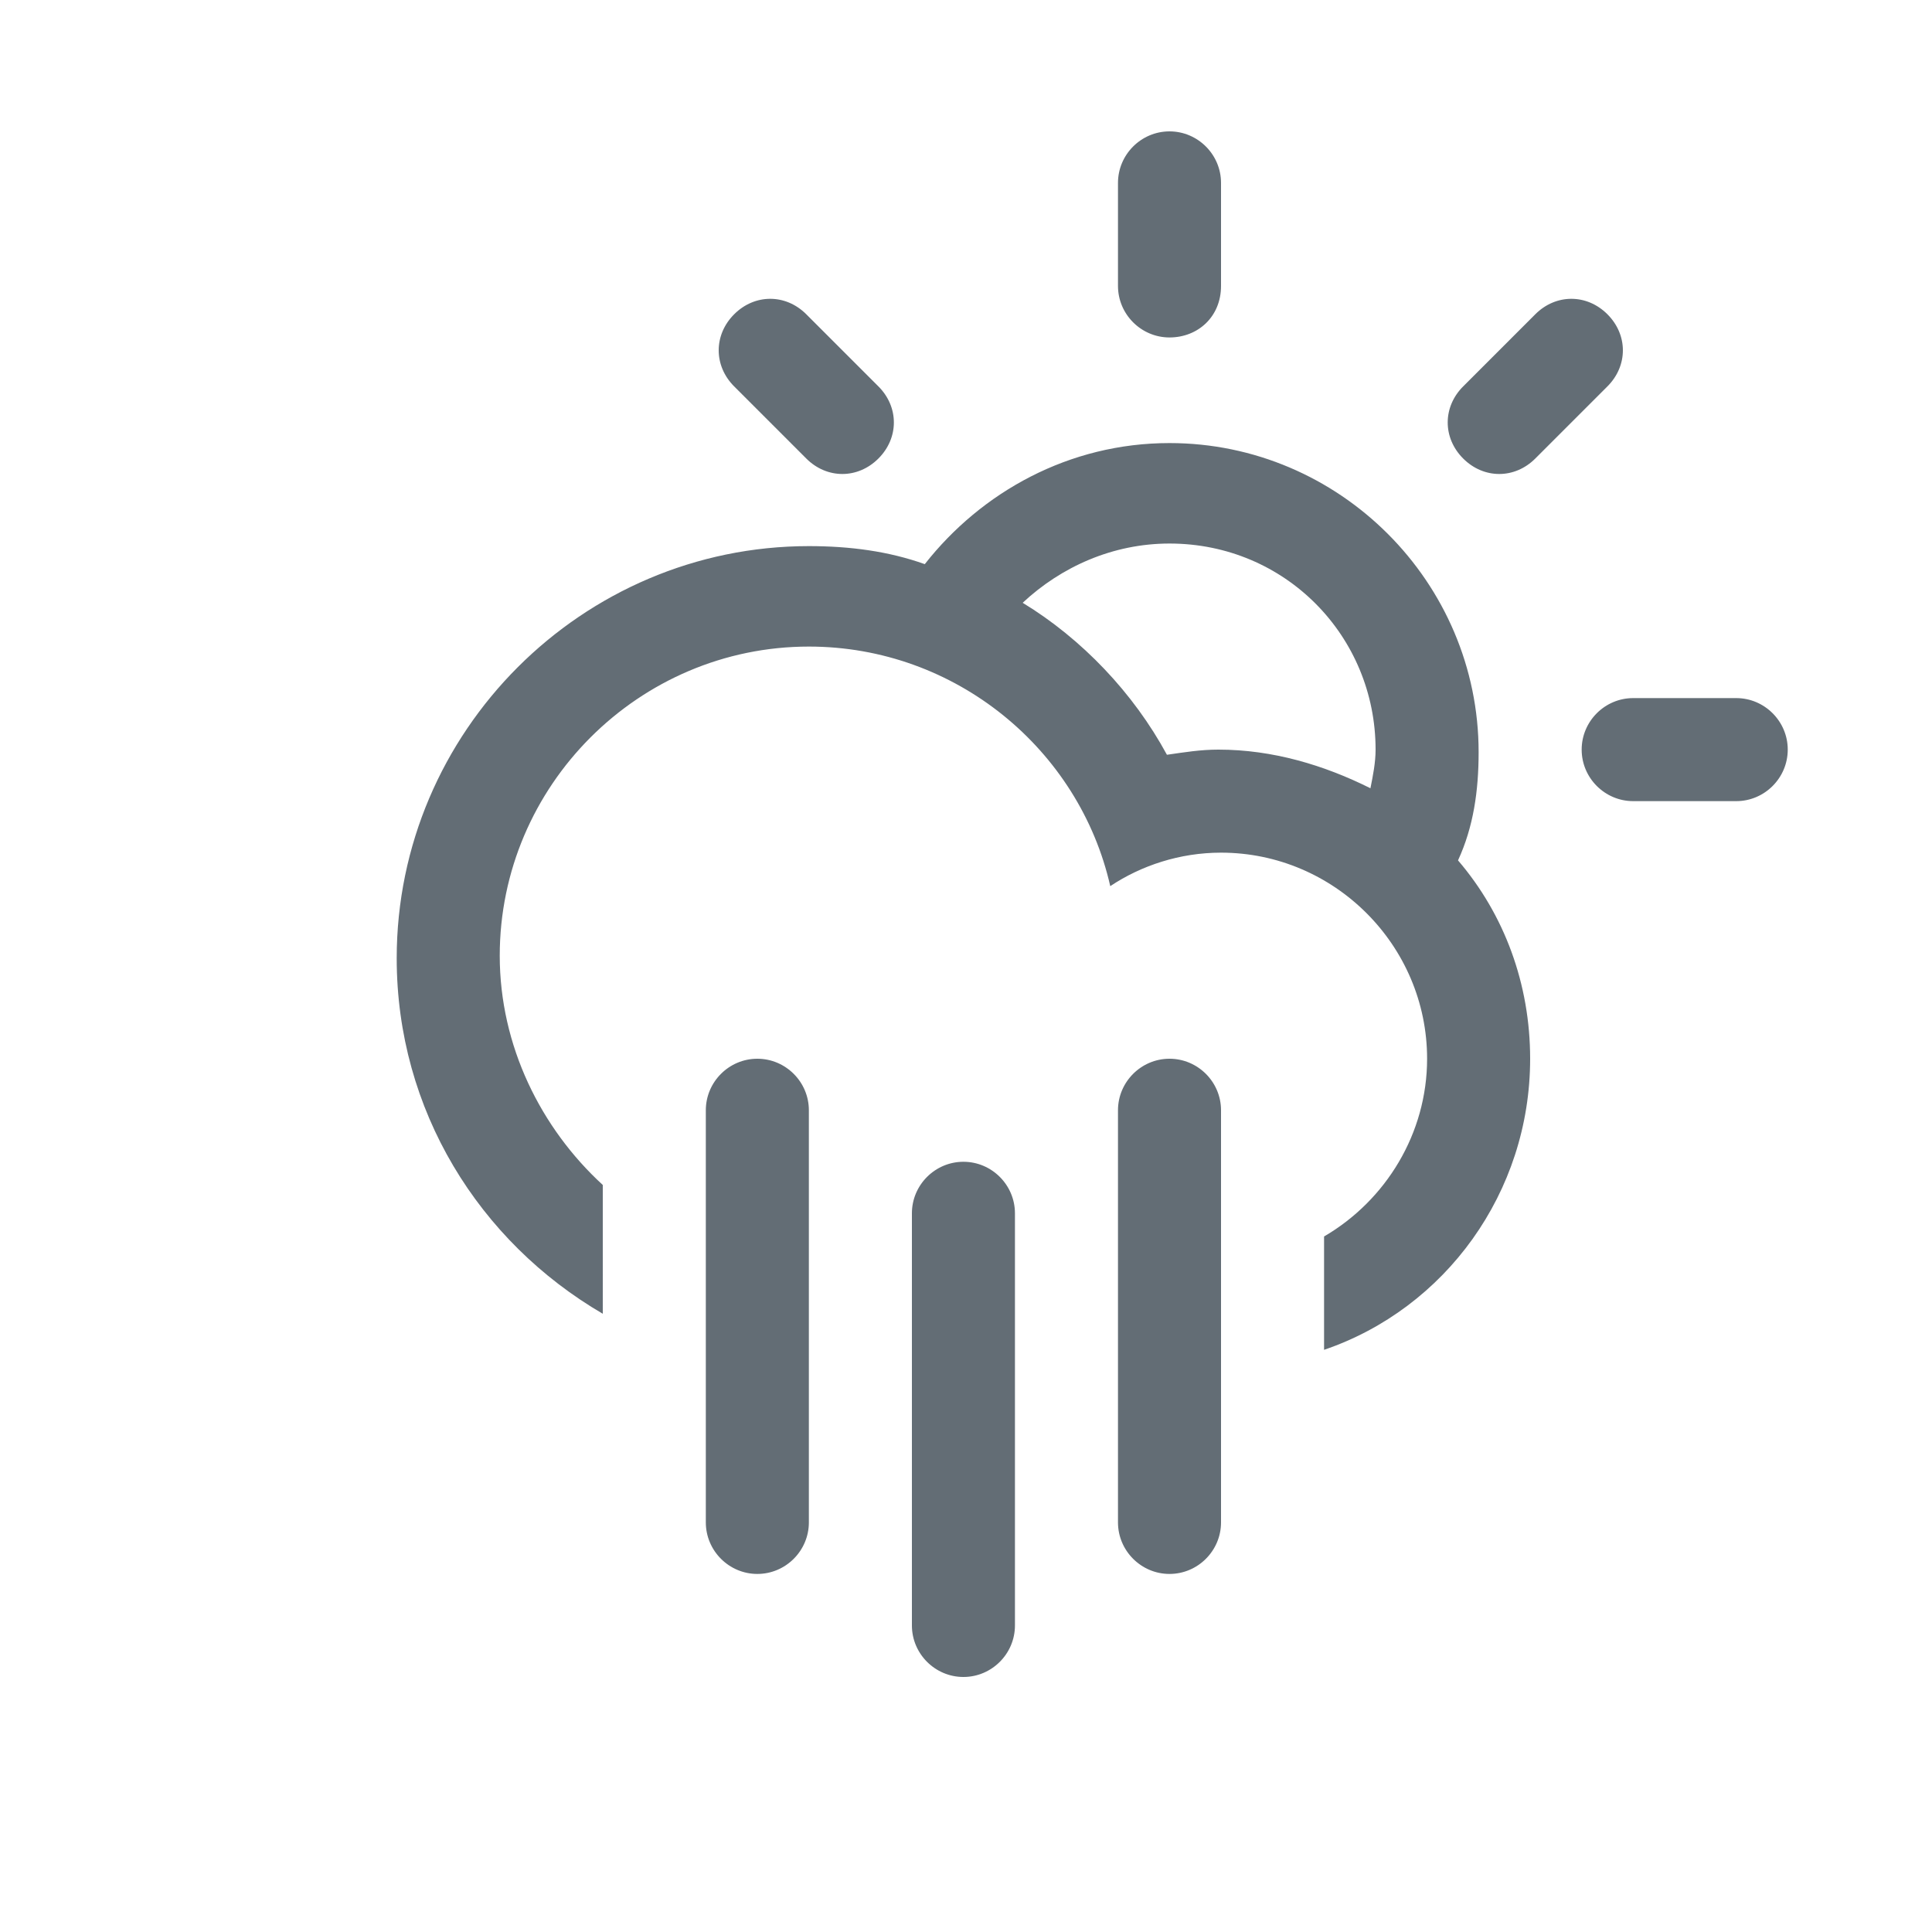 <?xml version="1.0" encoding="utf-8"?>
<!-- Generator: Adobe Illustrator 23.0.1, SVG Export Plug-In . SVG Version: 6.00 Build 0)  -->
<svg xmlns="http://www.w3.org/2000/svg" xmlns:xlink="http://www.w3.org/1999/xlink" version="1.1" id="Layer_1" x="0px" y="0px" viewBox="0 0 75 75" style="enable-background:new 0 0 75 75;" xml:space="preserve" fill="#636d75">
<style type="text/css">
	.st0{fill-rule:evenodd;clip-rule:evenodd;}
</style>
<path class="st0" d="M67.4,31.1h-4c-1.1,0-2-0.9-2-2c0-1.1,0.9-2,2-2h4c1.1,0,2,0.9,2,2C69.4,30.2,68.5,31.1,67.4,31.1z M59.6,17.8  c-0.8,0.8-2,0.8-2.8,0c-0.8-0.8-0.8-2,0-2.8l2.8-2.8c0.8-0.8,2-0.8,2.8,0c0.8,0.8,0.8,2,0,2.8L59.6,17.8z M56.6,33.4L56.6,33.4  c1.8,2.1,2.8,4.8,2.8,7.7c0,5.2-3.3,9.7-8,11.3v-4.4c2.4-1.4,4-4,4-6.9c0-4.4-3.6-8-8-8c-1.6,0-3.1,0.5-4.3,1.3  c-1.2-5.3-6-9.3-11.7-9.3c-6.6,0-12,5.4-12,12c0,3.5,1.6,6.7,4,8.9V51c-4.8-2.8-8-7.9-8-13.8c0-8.8,7.2-16,16-16  c1.6,0,3.1,0.2,4.5,0.7c2.2-2.8,5.6-4.7,9.5-4.7c6.6,0,12,5.4,12,12C57.4,30.7,57.2,32.1,56.6,33.4z M45.4,21.1  c-2.2,0-4.2,0.9-5.7,2.3c2.3,1.4,4.3,3.5,5.6,5.9c0.7-0.1,1.3-0.2,2-0.2c2.1,0,4.1,0.6,5.9,1.5l0,0c0.1-0.5,0.2-1,0.2-1.5  C53.4,24.7,49.9,21.1,45.4,21.1z M45.4,13.1c-1.1,0-2-0.9-2-2v-4c0-1.1,0.9-2,2-2c1.1,0,2,0.9,2,2v4C47.4,12.3,46.5,13.1,45.4,13.1z   M31.3,17.8L28.5,15c-0.8-0.8-0.8-2,0-2.8c0.8-0.8,2-0.8,2.8,0l2.8,2.8c0.8,0.8,0.8,2,0,2.8C33.3,18.6,32.1,18.6,31.3,17.8z   M29.4,41.1c1.1,0,2,0.9,2,2v16c0,1.1-0.9,2-2,2c-1.1,0-2-0.9-2-2v-16C27.4,42,28.3,41.1,29.4,41.1z M37.4,45.1c1.1,0,2,0.9,2,2v16  c0,1.1-0.9,2-2,2c-1.1,0-2-0.9-2-2v-16C35.4,46,36.3,45.1,37.4,45.1z M45.4,41.1c1.1,0,2,0.9,2,2v16c0,1.1-0.9,2-2,2  c-1.1,0-2-0.9-2-2v-16C43.4,42,44.3,41.1,45.4,41.1z"/>
</svg>
